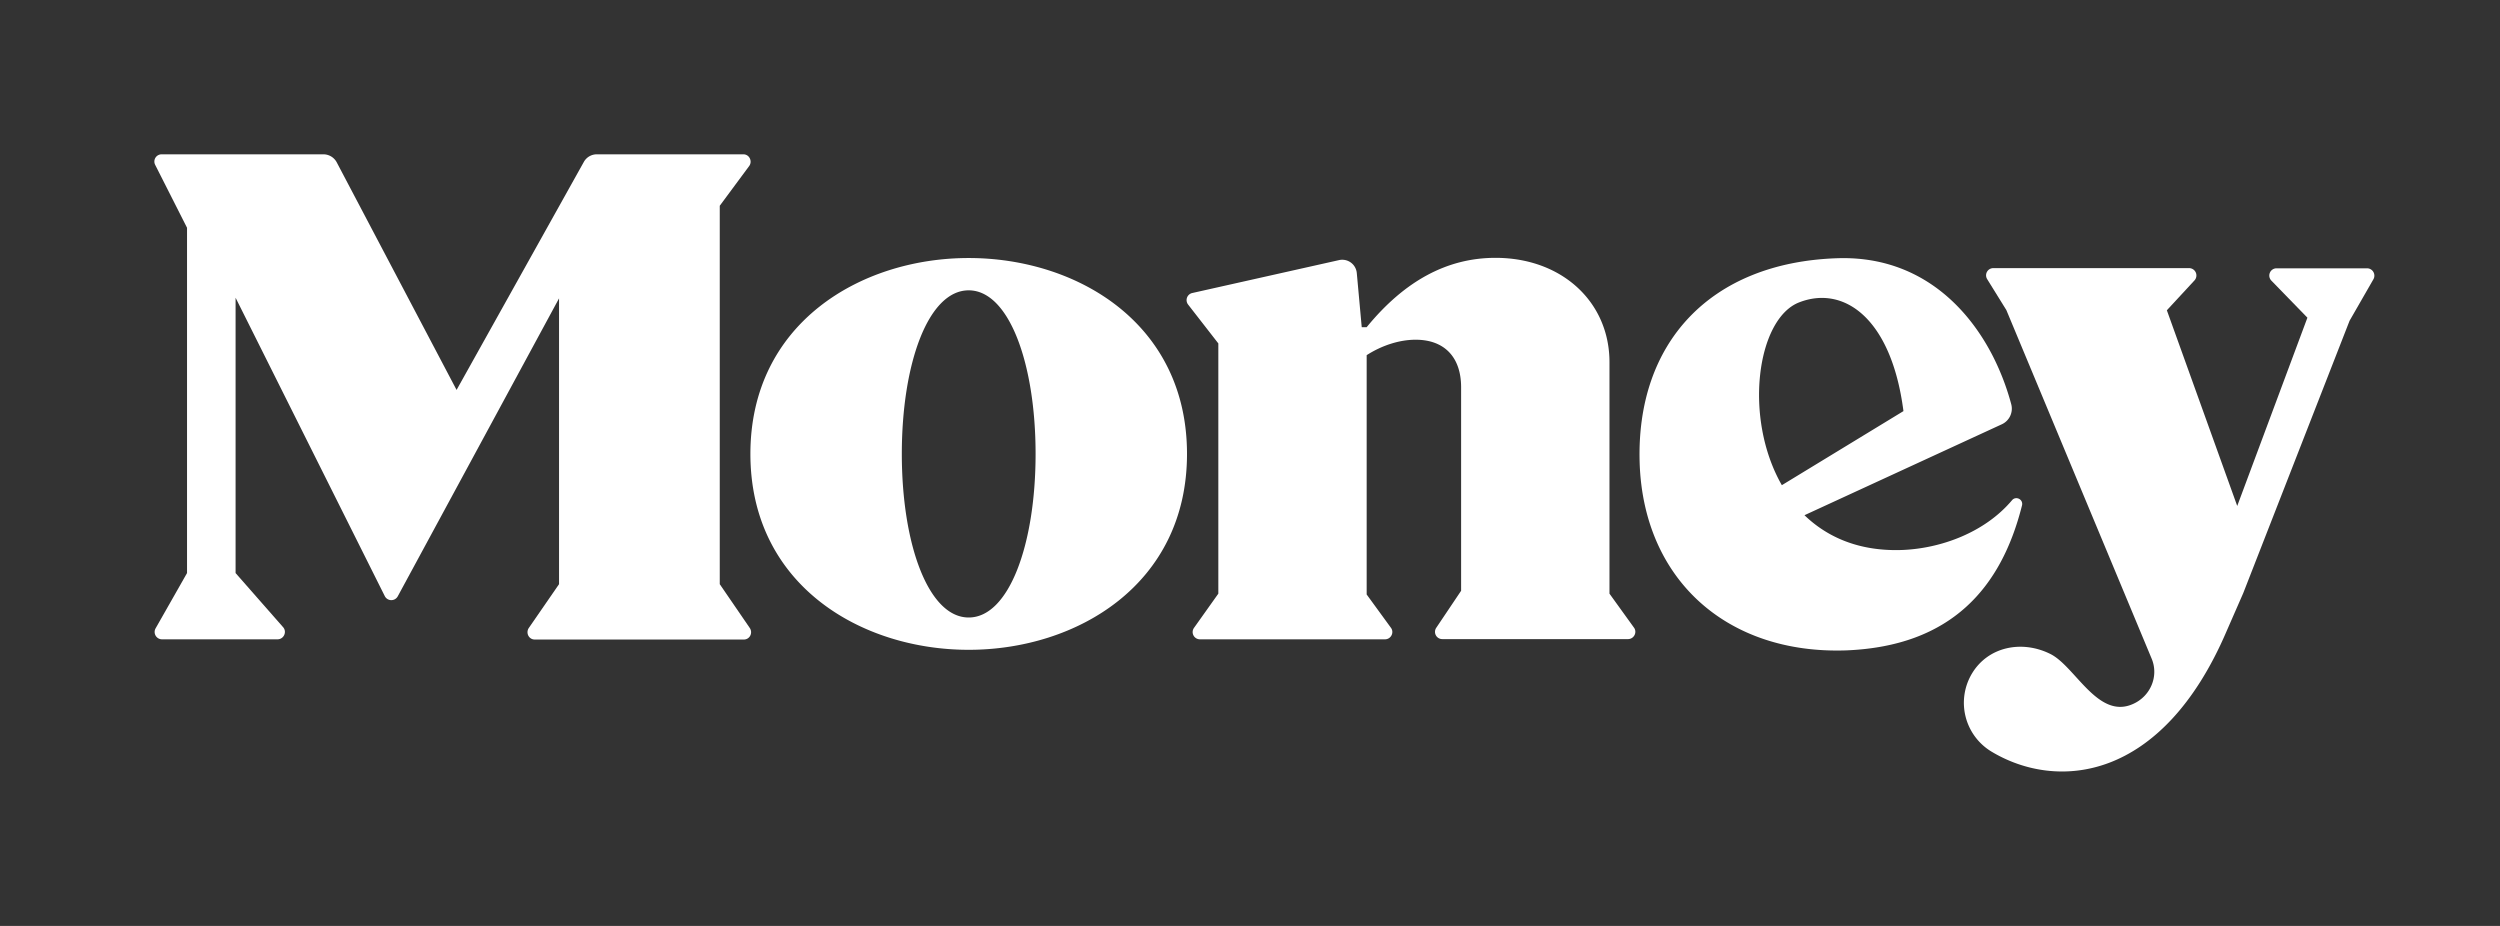 <svg fill="none" viewBox="0 0 81 30" xmlns="http://www.w3.org/2000/svg"><rect x="0" y="0" width="81" height="30" fill="#333333" stroke="none"/><g clip-path="url(#a)" fill="#fff"><path d="M52.147 19.234v-7.5c0-1.947-1.54-3.38-3.693-3.38-1.567 0-2.947.747-4.174 2.247h-.16l-.16-1.754a.473.473 0 00-.573-.42l-4.76 1.067a.236.236 0 00-.133.373l.98 1.26v8.107l-.787 1.107c-.113.16 0 .373.193.373h5.994c.193 0 .306-.22.193-.373l-.787-1.08v-7.754c.5-.32 1.067-.5 1.587-.5.933 0 1.473.567 1.473 1.54v6.594l-.806 1.2a.235.235 0 00.2.366h6.013c.193 0 .307-.22.193-.373l-.793-1.1zM31.386 8.36c-3.507 0-7.073 2.12-7.073 6.347 0 4.233 3.566 6.347 7.073 6.347 3.507 0 7.073-2.12 7.073-6.347 0-4.233-3.566-6.347-7.073-6.347zm0 11.647c-1.307 0-2.167-2.373-2.167-5.3 0-2.926.854-5.3 2.167-5.3 1.307 0 2.167 2.374 2.167 5.3 0 2.927-.86 5.3-2.167 5.3zm34.126-3.627c.053-.2-.2-.327-.327-.167-.88 1.04-2.3 1.56-3.566 1.607-1.38.047-2.414-.413-3.154-1.127l6.394-2.946a.558.558 0 00.306-.647 8.031 8.031 0 00-.586-1.54c-.907-1.787-2.56-3.28-5.06-3.193-4.107.14-6.52 2.74-6.394 6.64.127 3.76 2.814 6.193 6.68 6.066 3.427-.133 5.04-2.04 5.707-4.693zM58.285 9.8c1.434-.567 2.994.48 3.387 3.52l-3.94 2.4c-1.253-2.187-.807-5.38.553-5.92z"/><path d="M23.32 18.927V6.667l.953-1.287c.114-.153.007-.38-.186-.38h-4.754a.479.479 0 00-.413.24l-4.127 7.394-3.886-7.38a.489.489 0 00-.42-.254H5.233a.234.234 0 00-.206.34L6.06 7.38v11.187l-1.02 1.794a.238.238 0 00.207.353h3.746c.2 0 .314-.24.18-.393l-1.54-1.754v-8.92l4.834 9.667a.237.237 0 00.42.007l5.226-9.654v9.26l-.98 1.42c-.106.16 0 .374.194.374H24.1c.193 0 .3-.214.193-.374l-.973-1.42zM76.693 8.693H73.76a.235.235 0 00-.167.4l1.167 1.2-2.274 6.1-2.28-6.34.894-.966a.238.238 0 00-.174-.4h-6.34c-.186 0-.3.2-.2.36l.62 1 4.707 11.292c.24.574-.04 1.227-.613 1.474-1.134.5-1.867-1.233-2.674-1.627-.913-.453-2.006-.24-2.533.634a1.846 1.846 0 00.633 2.533c2.107 1.267 5.52 1 7.62-3.913l.534-1.22 3.446-8.827.774-1.347a.238.238 0 00-.207-.353z"/></g><defs><clipPath id="a"><path transform="translate(5 5)" fill="#fff" d="M0 0h71.933v20H0z"/></clipPath></defs></svg>